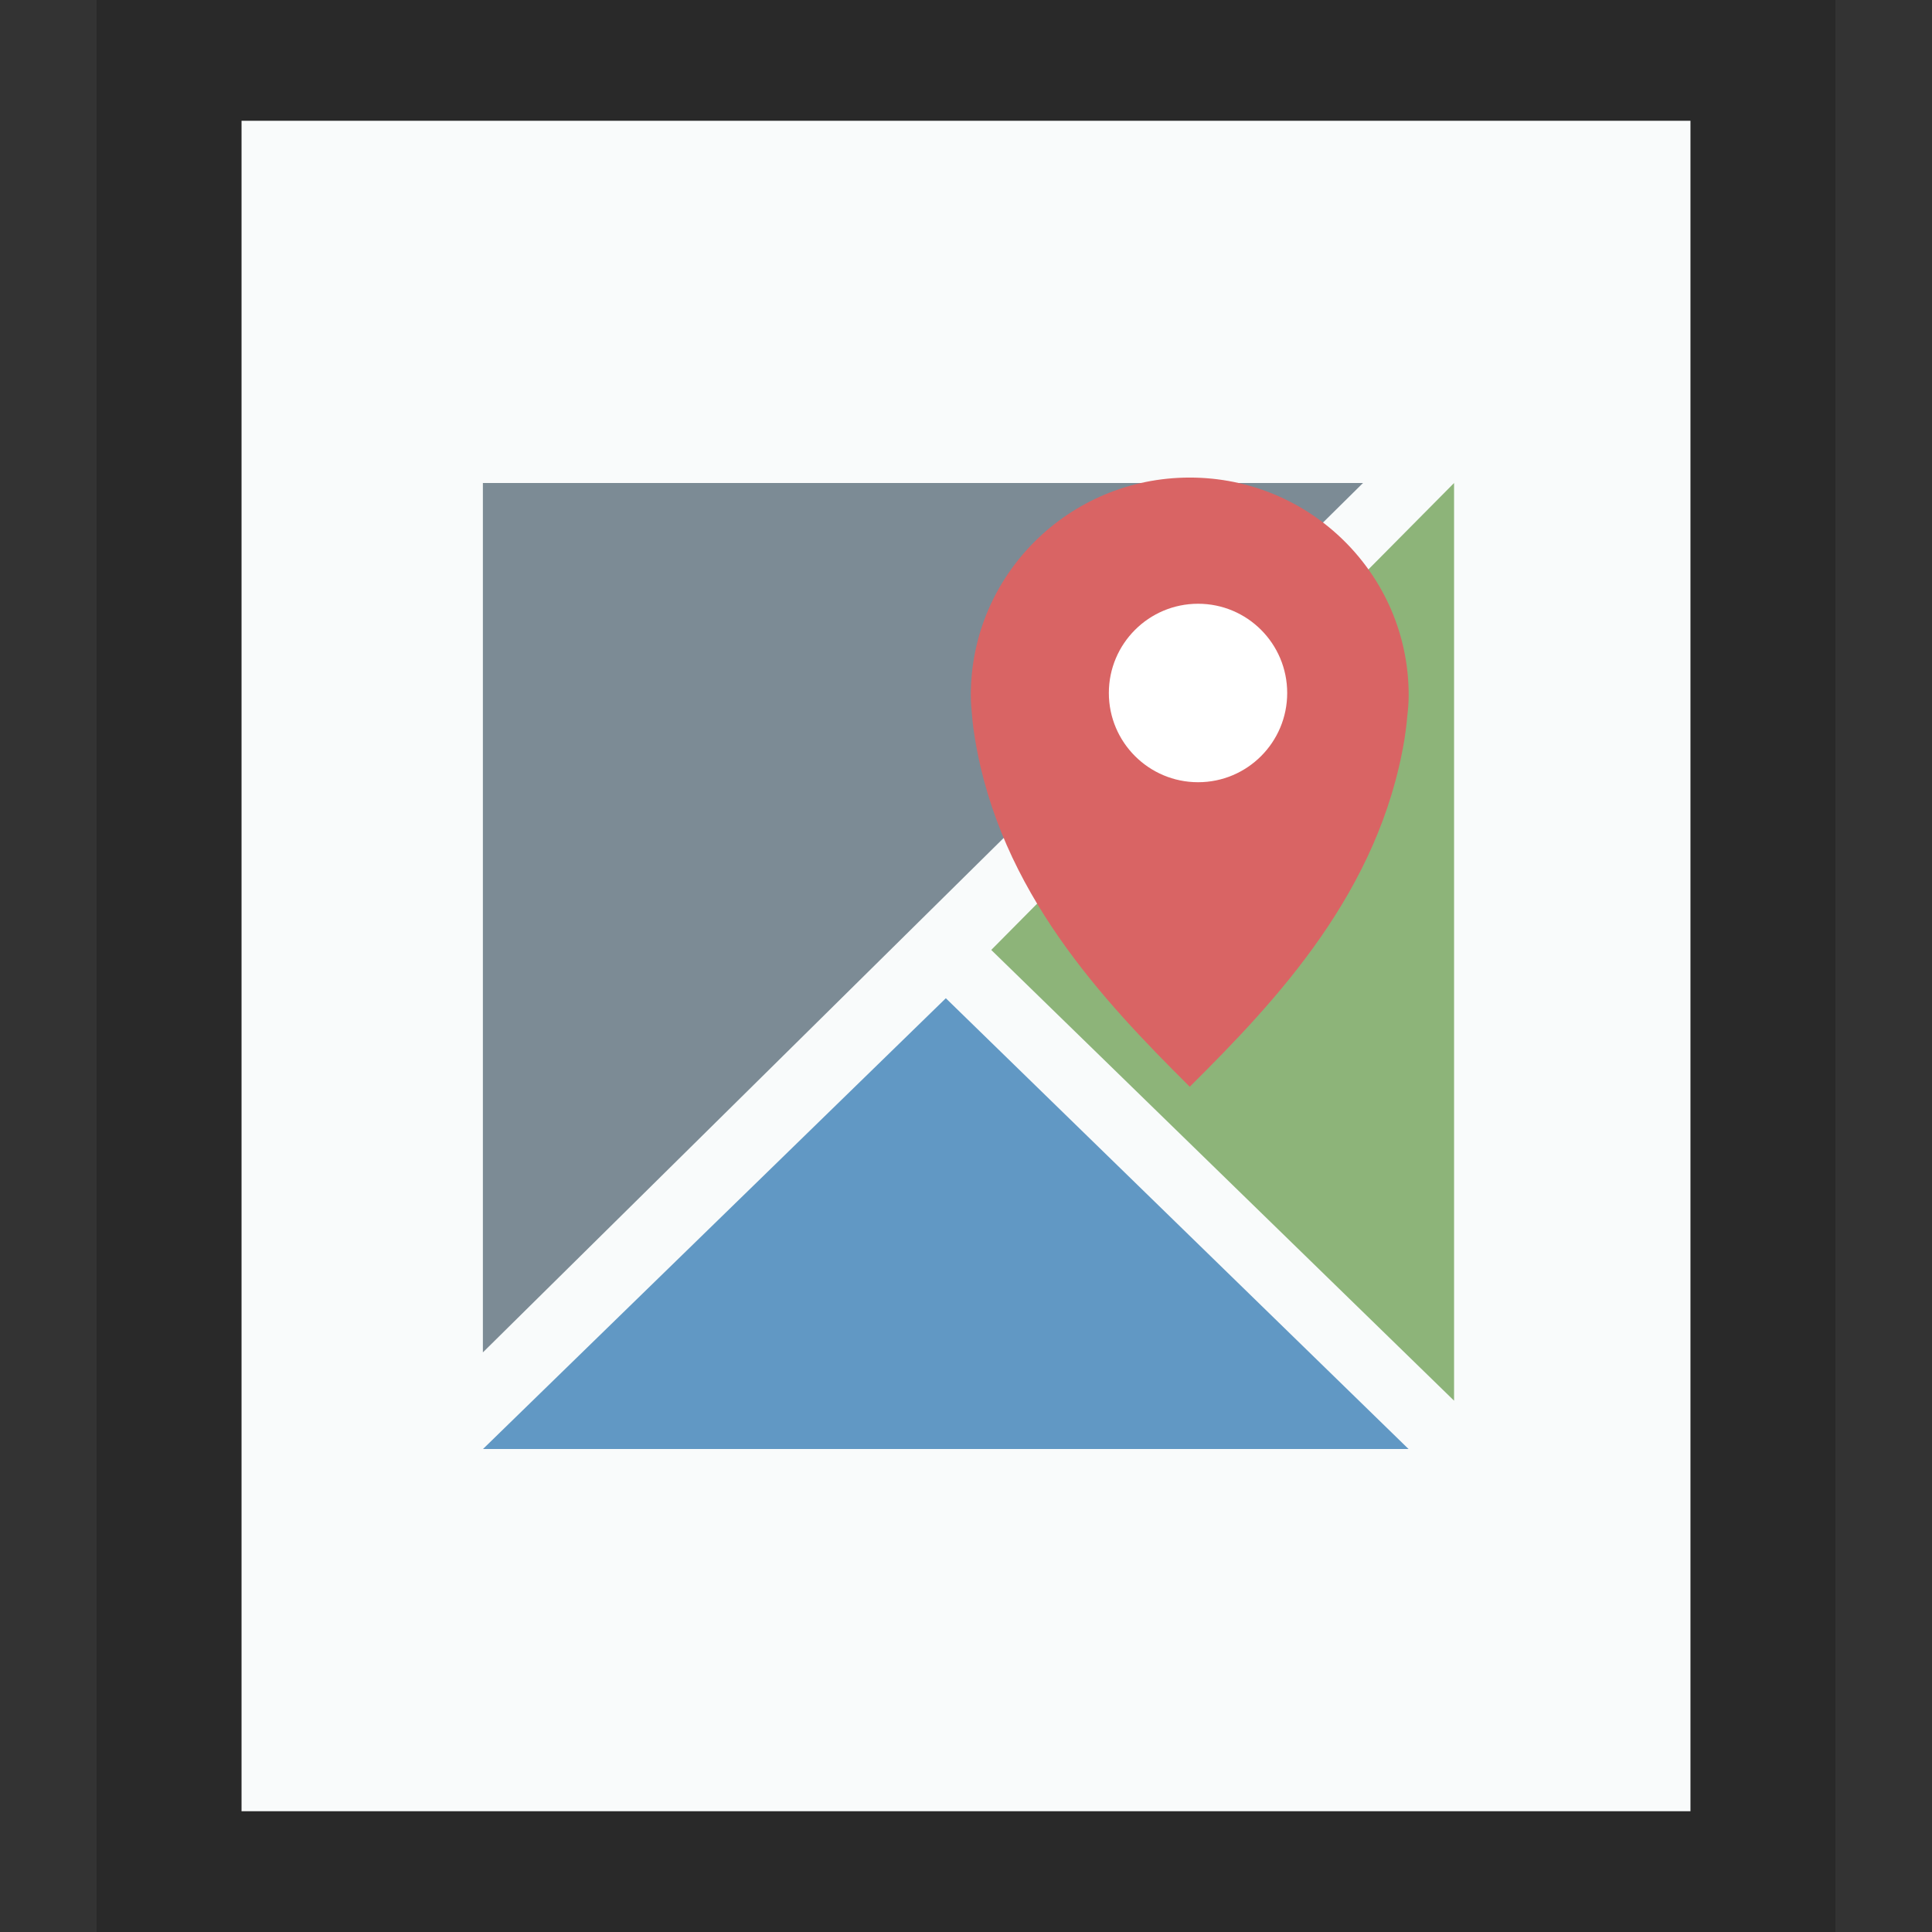 <svg xmlns="http://www.w3.org/2000/svg" width="16" height="16" viewBox="0 0 16 16">
  <rect x="0" y="0" width="16" height="16" fill="#333333" stroke="none"/>
  <g fill="none" fill-rule="evenodd">
    <g transform="translate(2 1)">
      <polygon fill="#F9FBFB" points="0 0 12 0 12 14 0 14"/>
      <path fill="#000" fill-opacity=".2" fill-rule="nonzero" d="M13.2,-1.167 L-1.2,-1.167 L-1.2,15.167 L13.2,15.167 L13.2,-1.167 Z M12,4.4408921e-16 L12,14 L-5.5067062e-14,14 L-5.5067062e-14,4.4408921e-16 L12,4.4408921e-16 Z"/>
    </g>
    <g transform="translate(3.044 3.956)">
      <polygon fill="#7C8B95" points="8.2 0 8.2 7.289 1 7.289" transform="matrix(0 -1 -1 0 8.244 8.244)"/>
      <polygon fill="#8DB479" points="8.998 7.644 5.165 3.911 8.998 .044"/>
      <polygon fill="#6198C4" points=".956 8.044 4.789 4.311 8.621 8.044"/>
    </g>
    <path fill="#D96464" d="M9.853,3.955 C8.852,3.955 8.04,4.762 8.04,5.756 C8.04,5.819 8.045,5.876 8.051,5.936 C8.056,5.997 8.064,6.058 8.074,6.117 C8.282,7.383 9.128,8.279 9.853,9 C10.578,8.279 11.424,7.383 11.632,6.117 C11.641,6.058 11.649,5.997 11.654,5.936 C11.661,5.876 11.666,5.819 11.666,5.756 C11.666,4.762 10.854,3.955 9.853,3.955 L9.853,3.955 Z"/>
    <path fill="#FFF" fill-rule="nonzero" d="M9.922,5 C10.33,5 10.66,5.331 10.66,5.739 C10.66,6.147 10.33,6.478 9.922,6.478 C9.514,6.478 9.183,6.147 9.183,5.739 C9.183,5.331 9.514,5 9.922,5 Z"/>
  </g>
</svg>

